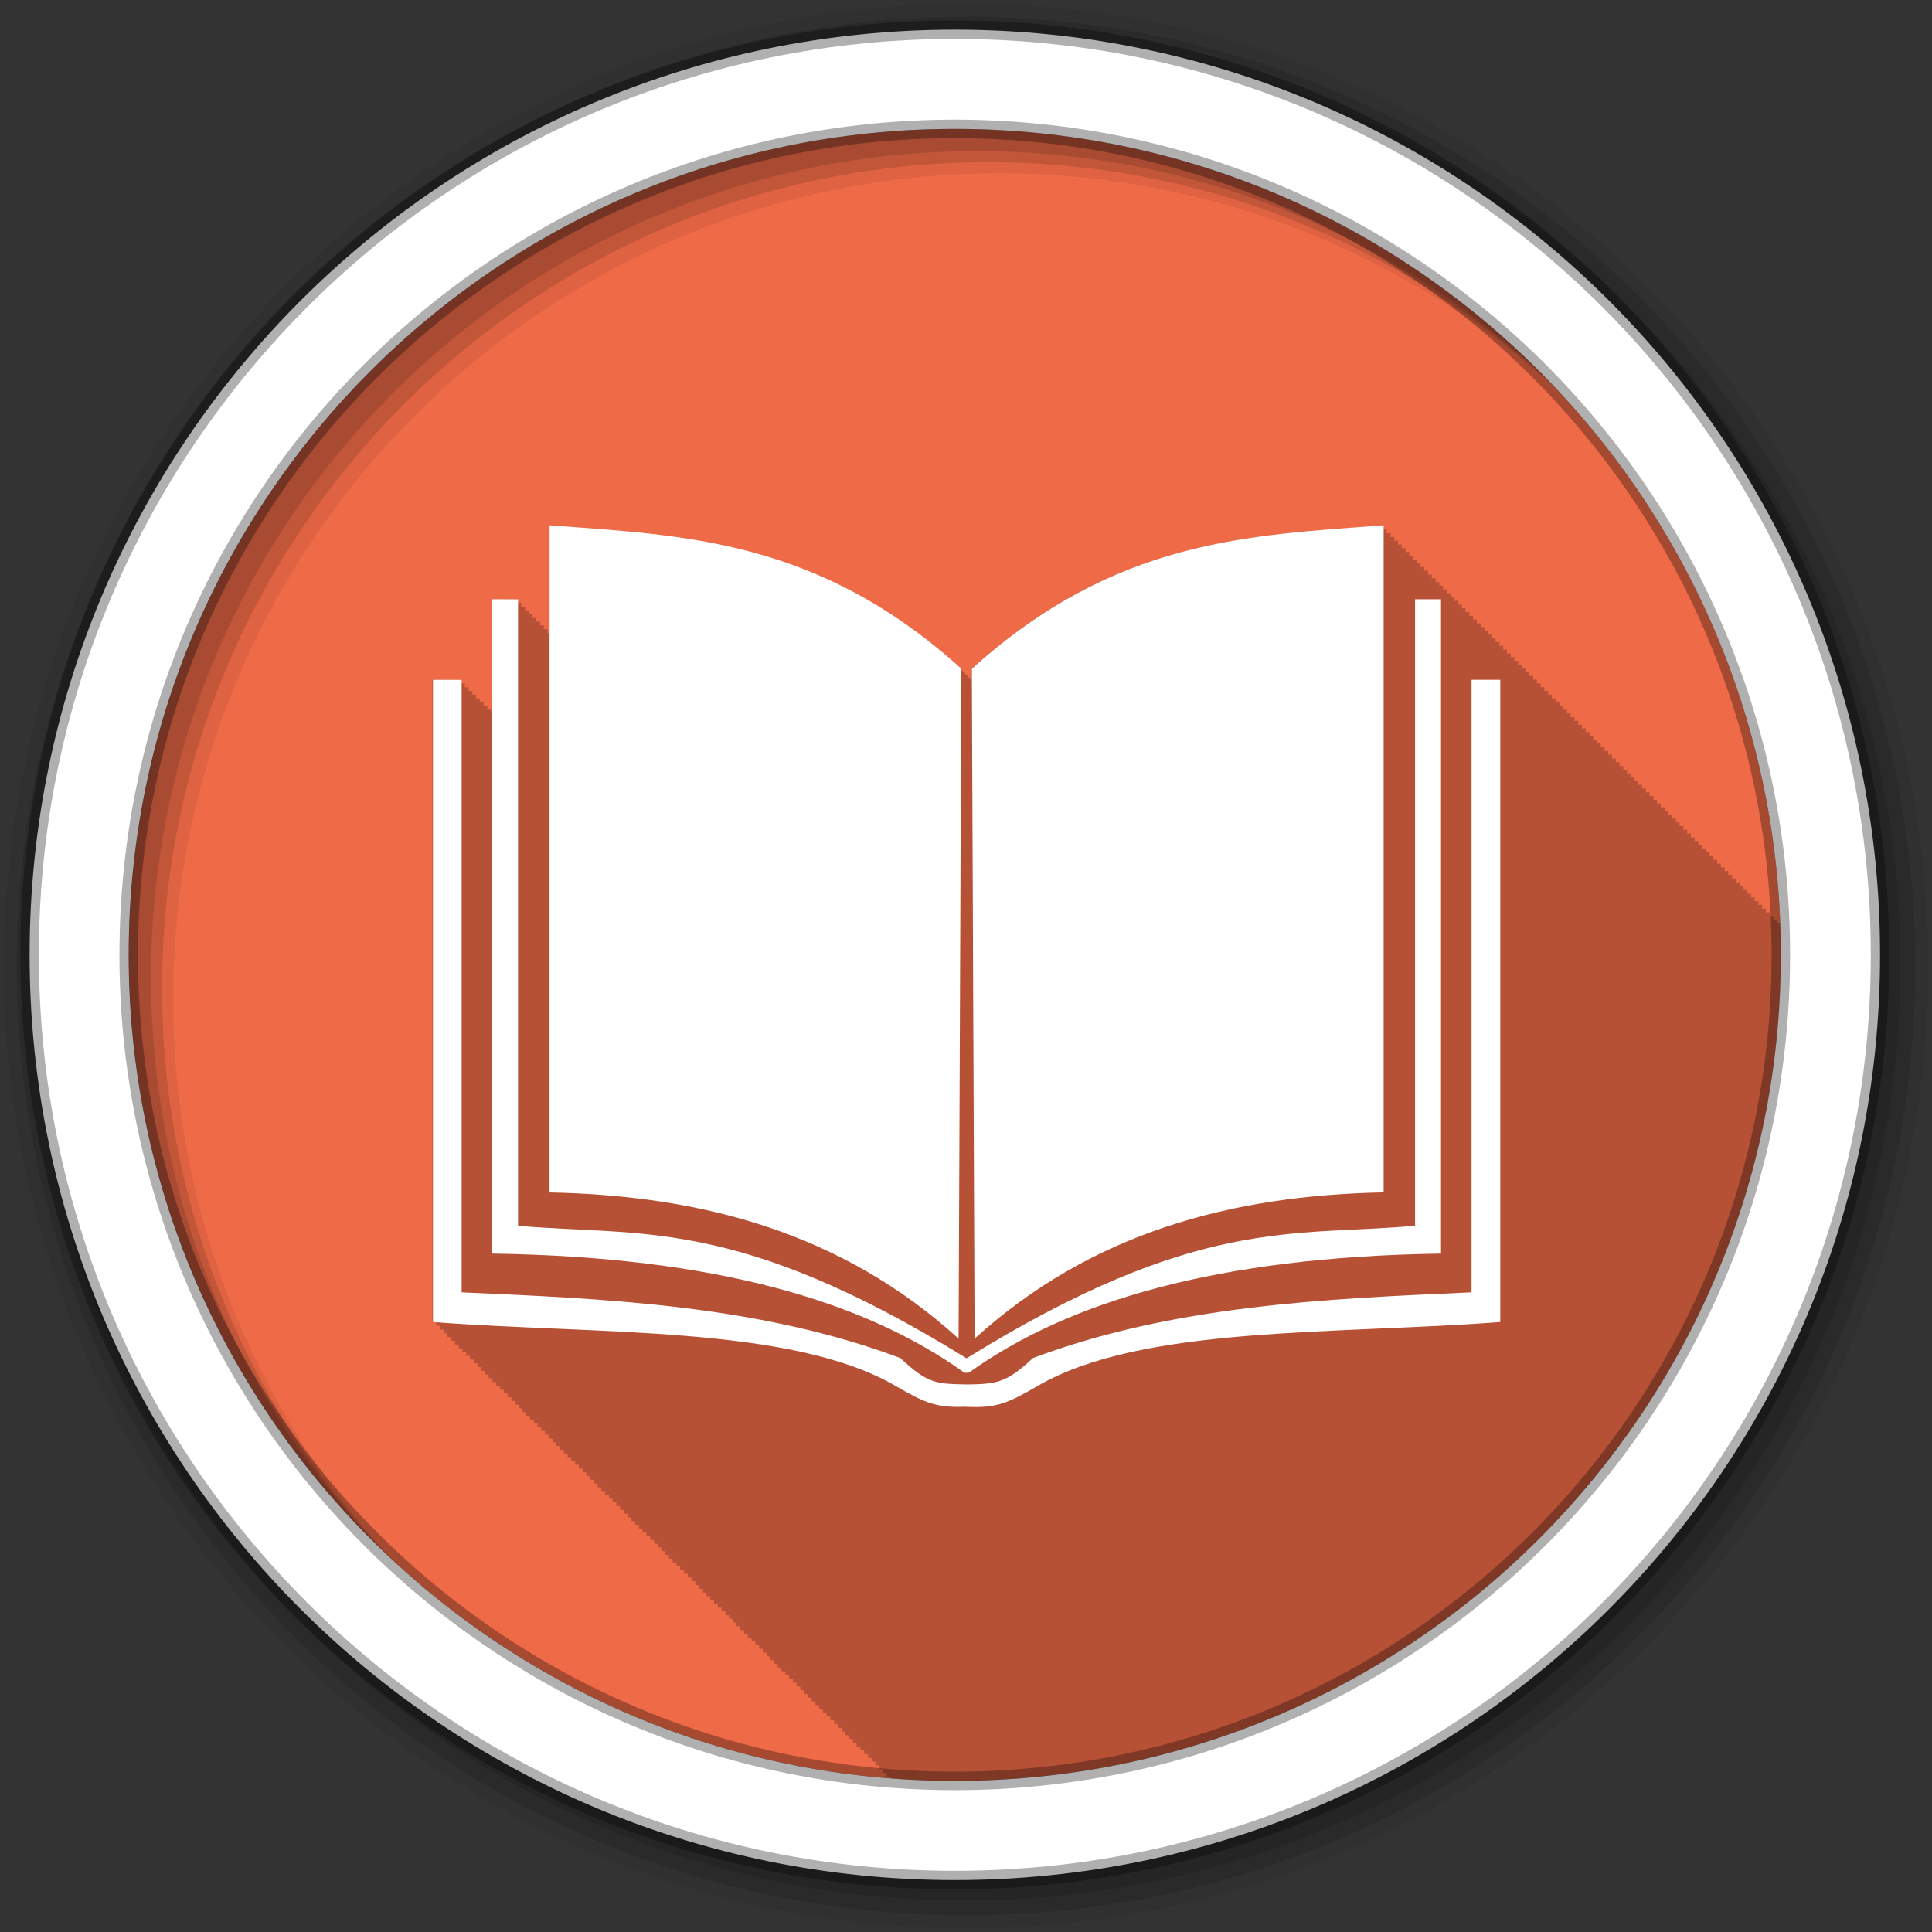 <svg xmlns="http://www.w3.org/2000/svg" xmlns:svg="http://www.w3.org/2000/svg" id="svg2" width="100%" height="100%" version="1.1" viewBox="0 0 512 512"><rect x="0" y="0" width="512" height="512" fill="#333333" stroke="none"/><path style="fill:#ef6a47;fill-rule:evenodd" id="path4" d="m 471.95,253.05 c 0,120.9 -98.01,218.9 -218.9,218.9 -120.9,0 -218.9,-98.01 -218.9,-218.9 0,-120.9 98.01,-218.9 218.9,-218.9 120.9,0 218.9,98.01 218.9,218.9"/><path style="fill-opacity:.235" id="path6" d="m 145.5,139.19 v 28.563 h -0.375 v -1 h -1 v -1 h -1 v -1 h -1 v -1 h -1 v -1 h -0.969 v -0.969 h -1 v -1 h -1 v -0.188 -0.813 h -1 v -1 h -6.875 v 30.31 h -0.125 v -1 h -1 v -1 h -1 v -1 h -1 v -1 h -1 v -1 h -0.969 v -0.969 h -1 v -1 h -1 v -0.188 -0.813 h -1 v -1 h -7.594 v 170.19 c 0.33,0.025 0.669,0.038 1,0.063 v 0.094 0.844 c 0.33,0.025 0.669,0.038 1,0.063 v 0.938 c 0.331,0.025 0.669,0.038 1,0.063 v 0.938 c 0.32,0.024 0.648,0.039 0.969,0.063 v 0.906 c 0.33,0.025 0.669,0.038 1,0.063 v 0.938 c 0.329,0.025 0.67,0.038 1,0.063 v 0.938 c 0.33,0.025 0.669,0.038 1,0.063 v 0.938 c 0.33,0.025 0.669,0.038 1,0.063 v 0.938 c 0.331,0.025 0.668,0.038 1,0.063 v 0.938 c 0.32,0.024 0.648,0.039 0.969,0.063 v 0.906 c 0.33,0.025 0.669,0.038 1,0.063 v 0.938 c 0.329,0.025 0.67,0.038 1,0.063 v 0.938 c 0.33,0.025 0.669,0.038 1,0.063 v 0.938 c 0.33,0.025 0.669,0.038 1,0.063 v 0.938 c 0.331,0.025 0.668,0.038 1,0.063 v 0.938 c 0.32,0.024 0.648,0.039 0.969,0.063 v 0.906 c 0.33,0.025 0.669,0.038 1,0.063 v 0.938 c 0.33,0.025 0.67,0.038 1,0.063 v 0.938 c 0.33,0.025 0.669,0.038 1,0.063 v 0.938 c 0.33,0.025 0.669,0.038 1,0.063 v 0.938 c 0.33,0.025 0.669,0.038 1,0.063 v 0.938 c 0.32,0.024 0.648,0.039 0.969,0.063 v 0.906 c 0.329,0.025 0.67,0.038 1,0.063 v 0.938 c 0.33,0.025 0.669,0.038 1,0.063 v 0.938 c 0.329,0.025 0.67,0.038 1,0.063 v 0.938 c 0.33,0.025 0.669,0.038 1,0.063 v 0.938 c 0.33,0.025 0.669,0.038 1,0.063 v 0.938 c 0.331,0.025 0.668,0.038 1,0.063 v 0.938 c 0.32,0.024 0.648,0.039 0.969,0.063 v 0.906 c 0.33,0.025 0.669,0.038 1,0.063 v 0.938 c 0.329,0.025 0.67,0.038 1,0.063 v 0.938 c 0.33,0.025 0.669,0.038 1,0.063 v 0.938 c 0.33,0.025 0.669,0.038 1,0.063 v 0.938 c 0.331,0.025 0.668,0.038 1,0.063 v 0.938 c 0.32,0.024 0.648,0.039 0.969,0.063 v 0.906 c 0.33,0.025 0.669,0.038 1,0.063 v 0.938 c 0.329,0.025 0.67,0.038 1,0.063 v 0.938 c 0.33,0.025 0.669,0.038 1,0.063 v 0.938 c 0.33,0.025 0.669,0.038 1,0.063 v 0.938 c 0.331,0.025 0.668,0.038 1,0.063 v 0.938 c 0.32,0.024 0.647,0.039 0.969,0.063 v 0.906 c 0.33,0.025 0.669,0.038 1,0.063 v 0.938 c 0.329,0.025 0.669,0.038 1,0.063 v 0.938 c 0.329,0.025 0.67,0.038 1,0.063 v 0.938 c 0.33,0.025 0.669,0.038 1,0.063 v 0.938 c 0.33,0.025 0.669,0.038 1,0.063 v 0.938 c 0.331,0.025 0.668,0.038 1,0.063 v 0.938 c 0.32,0.024 0.648,0.039 0.969,0.063 v 0.906 c 0.33,0.025 0.669,0.038 1,0.063 v 0.938 c 0.329,0.025 0.67,0.038 1,0.063 v 0.938 c 0.33,0.025 0.669,0.038 1,0.063 v 0.938 c 0.33,0.025 0.669,0.038 1,0.063 v 0.938 c 0.331,0.025 0.668,0.038 1,0.063 v 0.938 c 0.32,0.024 0.648,0.039 0.969,0.063 v 0.906 c 0.33,0.025 0.669,0.038 1,0.063 v 0.938 c 0.329,0.025 0.67,0.038 1,0.063 v 0.938 c 0.33,0.025 0.668,0.038 1,0.063 v 0.938 c 0.33,0.025 0.669,0.038 1,0.063 v 0.938 c 0.331,0.025 0.668,0.038 1,0.063 v 0.938 c 0.32,0.024 0.647,0.039 0.969,0.063 v 0.906 c 0.33,0.025 0.669,0.038 1,0.063 v 0.938 c 0.329,0.025 0.669,0.038 1,0.063 v 0.938 c 0.331,0.025 0.668,0.038 1,0.063 v 0.938 c 0.33,0.025 0.669,0.038 1,0.063 v 0.938 c 0.329,0.025 0.669,0.038 1,0.063 v 0.938 c 0.32,0.025 0.647,0.039 0.969,0.063 v 0.906 c 0.328,0.025 0.671,0.038 1,0.063 v 0.938 c 0.329,0.025 0.669,0.038 1,0.063 v 0.938 c 0.329,0.025 0.67,0.038 1,0.063 v 0.938 c 0.33,0.025 0.669,0.038 1,0.063 v 0.938 c 0.33,0.025 0.669,0.038 1,0.063 v 0.938 c 0.331,0.025 0.668,0.038 1,0.063 v 0.938 c 0.32,0.024 0.647,0.039 0.969,0.063 v 0.906 c 0.33,0.025 0.669,0.038 1,0.063 v 0.938 c 0.329,0.025 0.67,0.038 1,0.063 v 0.938 c 0.33,0.025 0.668,0.038 1,0.063 v 0.938 c 0.33,0.025 0.669,0.038 1,0.063 v 0.938 c 0.331,0.025 0.668,0.038 1,0.063 v 0.938 c 0.32,0.024 0.647,0.039 0.969,0.063 v 0.906 c 0.33,0.025 0.669,0.038 1,0.063 v 0.938 c 0.329,0.025 0.67,0.038 1,0.063 v 0.938 c 0.331,0.025 0.668,0.038 1,0.063 v 0.938 c 0.33,0.025 0.669,0.038 1,0.063 v 0.938 c 0.331,0.025 0.667,0.038 1,0.063 v 0.938 c 0.32,0.025 0.647,0.039 0.969,0.063 v 0.906 c 0.33,0.025 0.669,0.038 1,0.063 v 0.938 c 0.329,0.025 0.669,0.038 1,0.063 v 0.938 c 0.329,0.025 0.67,0.038 1,0.063 v 0.938 c 0.33,0.025 0.668,0.038 1,0.063 v 0.938 c 0.329,0.025 0.669,0.038 1,0.063 v 0.938 c 0.331,0.025 0.668,0.038 1,0.063 v 0.938 c 0.32,0.024 0.647,0.039 0.969,0.063 v 0.906 c 0.329,0.025 0.669,0.038 1,0.063 v 0.938 c 0.329,0.025 0.67,0.038 1,0.063 v 0.938 c 0.33,0.025 0.668,0.038 1,0.063 v 0.938 c 0.33,0.025 0.669,0.038 1,0.063 v 0.938 c 0.331,0.025 0.667,0.038 1,0.063 v 0.938 c 0.32,0.024 0.647,0.039 0.969,0.063 v 0.906 c 0.329,0.025 0.669,0.038 1,0.063 v 0.938 c 0.329,0.025 0.67,0.038 1,0.063 v 0.938 c 0.331,0.025 0.668,0.038 1,0.063 v 0.938 c 0.33,0.025 0.669,0.038 1,0.063 v 0.938 c 0.331,0.025 0.667,0.038 1,0.063 v 0.938 c 0.32,0.025 0.647,0.039 0.969,0.063 v 0.906 c 0.33,0.025 0.669,0.038 1,0.063 v 0.938 c 0.329,0.025 0.669,0.039 1,0.063 v 0.938 c 0.331,0.025 0.668,0.038 1,0.063 v 0.938 c 0.33,0.025 0.668,0.039 1,0.063 v 0.938 c 0.332,0.025 0.666,0.038 1,0.063 v 0.938 c 0.321,0.025 0.646,0.039 0.969,0.063 v 0.906 c 0.327,0.025 0.671,0.039 1,0.063 v 0.938 c 0.329,0.025 0.669,0.039 1,0.063 v 0.938 c 0.328,0.025 0.67,0.039 1,0.063 v 0.938 c 0.33,0.025 0.668,0.039 1,0.063 v 0.938 c 0.329,0.025 0.669,0.039 1,0.063 v 0.938 c 0.331,0.025 0.667,0.039 1,0.063 v 0.938 c 0.32,0.024 0.647,0.039 0.969,0.063 v 0.906 c 0.329,0.025 0.669,0.039 1,0.063 v 0.938 c 0.328,0.025 0.67,0.039 1,0.063 v 0.938 c 0.328,0.025 0.671,0.039 1,0.063 v 0.938 c 0.328,0.025 0.67,0.039 1,0.063 v 0.938 c 0.329,0.025 0.669,0.039 1,0.063 v 0.5 c 5.621,0.433 11.3,0.688 17.03,0.688 120.9,0 218.91,-98.01 218.91,-218.91 0,-2.812 -0.051,-5.62 -0.156,-8.406 -0.271,0.017 -0.542,0.042 -0.813,0.063 v -1.063 c -0.334,0.025 -0.667,0.069 -1,0.094 v -1.094 c -0.323,0.025 -0.646,0.038 -0.969,0.063 v -1.031 c -0.333,0.025 -0.667,0.038 -1,0.063 v -1.063 c -0.333,0.025 -0.667,0.038 -1,0.063 v -1.063 c -0.334,0.025 -0.666,0.038 -1,0.063 v -1.063 c -0.334,0.025 -0.666,0.038 -1,0.063 v -1.063 c -0.334,0.025 -0.666,0.038 -1,0.063 v -1.063 c -0.324,0.025 -0.645,0.038 -0.969,0.063 v -1.031 c -0.333,0.025 -0.667,0.038 -1,0.063 v -1.063 c -0.333,0.025 -0.667,0.038 -1,0.063 v -1.063 c -0.333,0.025 -0.667,0.038 -1,0.063 v -1.063 c -0.333,0.025 -0.667,0.038 -1,0.063 v -1.063 c -0.334,0.025 -0.666,0.038 -1,0.063 v -1.063 c -0.323,0.025 -0.646,0.038 -0.969,0.063 v -1.031 c -0.333,0.025 -0.668,0.038 -1,0.063 v -1.063 c -0.333,0.025 -0.667,0.038 -1,0.063 v -1.063 c -0.333,0.025 -0.667,0.038 -1,0.063 v -1.063 c -0.333,0.025 -0.667,0.038 -1,0.063 v -1.063 c -0.333,0.025 -0.667,0.038 -1,0.063 v -1.063 c -0.333,0.025 -0.667,0.038 -1,0.063 v -1.063 c -0.323,0.025 -0.646,0.038 -0.969,0.063 v -1.031 c -0.332,0.025 -0.668,0.038 -1,0.063 v -1.063 c -0.332,0.025 -0.668,0.038 -1,0.063 v -1.063 c -0.333,0.025 -0.667,0.038 -1,0.063 v -1.063 c -0.333,0.025 -0.667,0.038 -1,0.063 v -1.063 c -0.333,0.025 -0.667,0.038 -1,0.063 v -1.063 c -0.323,0.025 -0.646,0.038 -0.969,0.063 v -1.031 c -0.332,0.025 -0.668,0.038 -1,0.063 v -1.063 c -0.332,0.025 -0.668,0.038 -1,0.063 v -1.063 c -0.332,0.025 -0.668,0.038 -1,0.063 v -1.063 c -0.334,0.025 -0.666,0.037 -1,0.063 v -1.063 c -0.334,0.025 -0.666,0.037 -1,0.063 v -1.063 c -0.324,0.025 -0.645,0.038 -0.969,0.063 v -1.031 c -0.333,0.025 -0.667,0.038 -1,0.063 v -1.063 c -0.333,0.025 -0.667,0.038 -1,0.063 v -1.063 c -0.333,0.025 -0.667,0.037 -1,0.063 v -1.063 c -0.333,0.025 -0.667,0.037 -1,0.063 v -1.063 c -0.334,0.025 -0.666,0.037 -1,0.063 v -1.063 c -0.334,0.025 -0.666,0.037 -1,0.063 v -1.063 c -0.323,0.025 -0.645,0.038 -0.969,0.063 v -1.031 c -0.333,0.025 -0.667,0.038 -1,0.063 v -1.063 c -0.333,0.025 -0.667,0.038 -1,0.063 v -1.063 c -0.333,0.025 -0.667,0.037 -1,0.063 v -1.063 c -0.333,0.025 -0.667,0.037 -1,0.063 v -1.063 c -0.333,0.025 -0.667,0.037 -1,0.063 v -1.063 c -0.323,0.025 -0.646,0.038 -0.969,0.063 v -1.031 c -0.333,0.025 -0.667,0.038 -1,0.063 v -1.063 c -0.333,0.025 -0.667,0.038 -1,0.063 v -1.063 c -0.333,0.025 -0.667,0.037 -1,0.063 v -1.063 c -0.333,0.025 -0.667,0.037 -1,0.063 v -1.063 c -0.333,0.025 -0.667,0.037 -1,0.063 v -1.063 c -0.323,0.025 -0.646,0.038 -0.969,0.063 v -1.031 c -0.332,0.025 -0.668,0.038 -1,0.063 v -1.063 c -0.332,0.025 -0.668,0.038 -1,0.063 v -1.063 c -0.333,0.025 -0.667,0.037 -1,0.063 v -1.063 c -0.333,0.025 -0.667,0.037 -1,0.063 v -1.063 c -0.333,0.025 -0.667,0.037 -1,0.063 v -1.063 c -0.323,0.025 -0.646,0.038 -0.969,0.063 v -1.031 c -0.333,0.025 -0.667,0.037 -1,0.063 v -1.063 c -0.333,0.025 -0.667,0.037 -1,0.063 v -1.063 c -0.333,0.025 -0.667,0.037 -1,0.063 v -1.063 c -0.333,0.025 -0.667,0.037 -1,0.063 v -1.063 c -0.334,0.025 -0.666,0.037 -1,0.063 v -1.063 c -0.334,0.025 -0.666,0.037 -1,0.063 v -1.063 c -0.323,0.025 -0.645,0.038 -0.969,0.063 v -1.031 c -0.333,0.025 -0.667,0.037 -1,0.063 v -1.063 c -0.333,0.025 -0.667,0.037 -1,0.063 v -1.063 c -0.333,0.025 -0.667,0.037 -1,0.063 v -1.063 c -0.333,0.025 -0.667,0.037 -1,0.063 v -1.063 c -0.333,0.025 -0.667,0.037 -1,0.063 v -1.063 c -0.323,0.025 -0.646,0.038 -0.969,0.063 v -1.031 c -0.333,0.025 -0.667,0.037 -1,0.063 v -1.063 c -0.333,0.025 -0.667,0.037 -1,0.063 v -1.063 c -0.333,0.025 -0.667,0.037 -1,0.063 v -1.063 c -0.333,0.025 -0.667,0.037 -1,0.063 v -1.063 c -0.333,0.025 -0.667,0.037 -1,0.063 v -1.063 c -0.323,0.025 -0.646,0.038 -0.969,0.063 v -1.031 c -0.333,0.025 -0.668,0.037 -1,0.063 v -1.063 c -0.333,0.025 -0.667,0.037 -1,0.063 v -1.063 c -0.333,0.025 -0.667,0.037 -1,0.063 v -1.063 c -0.333,0.025 -0.667,0.037 -1,0.063 v -1.063 c -0.333,0.025 -0.667,0.037 -1,0.063 v -1.063 c -0.333,0.025 -0.667,0.037 -1,0.063 v -1.063 c -0.323,0.025 -0.646,0.038 -0.969,0.063 v -1.031 c -0.332,0.025 -0.668,0.037 -1,0.063 v -1.063 c -0.332,0.025 -0.668,0.037 -1,0.063 v -1.063 c -0.333,0.025 -0.667,0.037 -1,0.063 v -1.063 c -0.334,0.025 -0.666,0.037 -1,0.063 v -1.063 c -0.334,0.025 -0.666,0.037 -1,0.063 v -1.063 c -0.323,0.025 -0.645,0.038 -0.969,0.063 v -1.031 c -0.333,0.025 -0.667,0.037 -1,0.063 v -1.063 c -0.333,0.025 -0.667,0.037 -1,0.063 v -1.063 c -0.333,0.025 -0.667,0.037 -1,0.063 v -1.063 c -0.333,0.025 -0.667,0.037 -1,0.063 v -1.063 c -0.333,0.025 -0.667,0.037 -1,0.063 v -1.063 c -0.323,0.025 -0.646,0.038 -0.969,0.063 v -1.031 c -0.333,0.025 -0.667,0.037 -1,0.063 v -1.063 c -0.333,0.025 -0.667,0.037 -1,0.063 v -1.063 c -0.333,0.025 -0.667,0.037 -1,0.063 v -1.063 c -0.333,0.025 -0.667,0.037 -1,0.063 v -1.063 c -0.333,0.025 -0.667,0.037 -1,0.063 v -1.063 c -0.323,0.025 -0.646,0.038 -0.969,0.063 v -1.031 c -0.333,0.025 -0.667,0.037 -1,0.063 v -1.063 c -0.333,0.025 -0.667,0.037 -1,0.063 v -0.188 -0.875 c -0.333,0.025 -0.667,0.037 -1,0.063 v -1.063 c -35.573,2.71 -70.984,3.571 -109.09,38 v 2.844 c -0.27,-0.243 -0.543,-0.479 -0.813,-0.719 v -0.125 c -0.334,-0.302 -0.666,-0.578 -1,-0.875 v -0.125 c -0.334,-0.302 -0.666,-0.578 -1,-0.875 v -0.125 c -38.11,-34.429 -73.52,-35.29 -109.09,-38"/><g style="fill-rule:evenodd" id="g8"><path style="fill-opacity:.067" id="path10" d="M 256,1 C 115.17,1 1,115.17 1,256 1,396.83 115.17,511 256,511 396.83,511 511,396.83 511,256 511,115.17 396.83,1 256,1 m 8.827,44.931 c 120.9,0 218.9,98 218.9,218.9 0,120.9 -98,218.9 -218.9,218.9 -120.9,0 -218.93,-98 -218.93,-218.9 0,-120.9 98.03,-218.9 218.93,-218.9"/><g style="fill-opacity:.129" id="g12"><path id="path14" d="m 256,4.433 c -138.94,0 -251.57,112.63 -251.57,251.57 0,138.94 112.63,251.57 251.57,251.57 138.94,0 251.57,-112.63 251.57,-251.57 C 507.57,117.063 394.94,4.433 256,4.433 m 5.885,38.556 c 120.9,0 218.9,98 218.9,218.9 0,120.9 -98,218.9 -218.9,218.9 -120.9,0 -218.93,-98 -218.93,-218.9 0,-120.9 98.03,-218.9 218.93,-218.9"/><path id="path16" d="m 256,8.356 c -136.77,0 -247.64,110.87 -247.64,247.64 0,136.77 110.87,247.64 247.64,247.64 136.77,0 247.64,-110.87 247.64,-247.64 C 503.64,119.226 392.77,8.356 256,8.356 m 2.942,31.691 c 120.9,0 218.9,98 218.9,218.9 0,120.9 -98,218.9 -218.9,218.9 -120.9,0 -218.93,-98 -218.93,-218.9 0,-120.9 98.03,-218.9 218.93,-218.9"/></g><path style="fill:#fff;stroke:#000;stroke-width:4.904;stroke-opacity:.31" id="path18" d="m 253.04,7.859 c -135.42,0 -245.19,109.78 -245.19,245.19 0,135.42 109.78,245.19 245.19,245.19 135.42,0 245.19,-109.78 245.19,-245.19 0,-135.42 -109.78,-245.19 -245.19,-245.19 z m 0,26.297 c 120.9,0 218.9,98 218.9,218.9 0,120.9 -98,218.9 -218.9,218.9 -120.9,0 -218.93,-98 -218.93,-218.9 0,-120.9 98.03,-218.9 218.93,-218.9 z"/></g><g style="fill:#fff" id="g66" transform="matrix(0.979,0,0,0.979,-662.8,58.03)"><path id="path68" d="m 1051.56,82.906 c -36.34,2.769 -72.53,3.671 -111.47,38.844 l 0.75,181.34 c 31.707,-28.788 69.69,-38.783 110.72,-39.594 z m -241.31,20.03 v 177.13 c 60.5,0.89 100.76,12.895 127.75,32.19 0.551,0.176 0.923,0.031 1.344,0 26.995,-19.292 67.25,-31.3 127.75,-32.19 v -177.12 h -7.03 v 169.59 c -33.04,2.945 -58.965,-2.711 -121.41,35.875 -62.43,-38.571 -88.37,-32.93 -121.41,-35.875 v -169.59 z m -16.03,21.813 v 173.84 c 44.703,3.426 97.01,0.922 125.13,17.25 8.126,4.692 11.06,5.968 18.875,5.688 0.01,0 0.021,0 0.031,0 8.519,0.41 11.311,-0.815 19.75,-5.688 28.12,-16.328 80.42,-13.824 125.13,-17.25 v -173.84 h -7.781 v 165.81 c -40.454,1.766 -80.88,3.619 -118.72,17.781 -7.284,6.859 -10.02,7 -17.594,7.156 -8.394,-0.173 -10.71,0.003 -18.313,-7.156 -37.844,-14.162 -78.3,-16.01 -118.75,-17.781 v -165.81 z"/><path id="path70" d="M 936.5,303.09 C 904.793,274.302 866.82,264.324 825.78,263.513 v -180.6 c 36.34,2.769 72.53,3.653 111.47,38.826 z"/></g></svg>